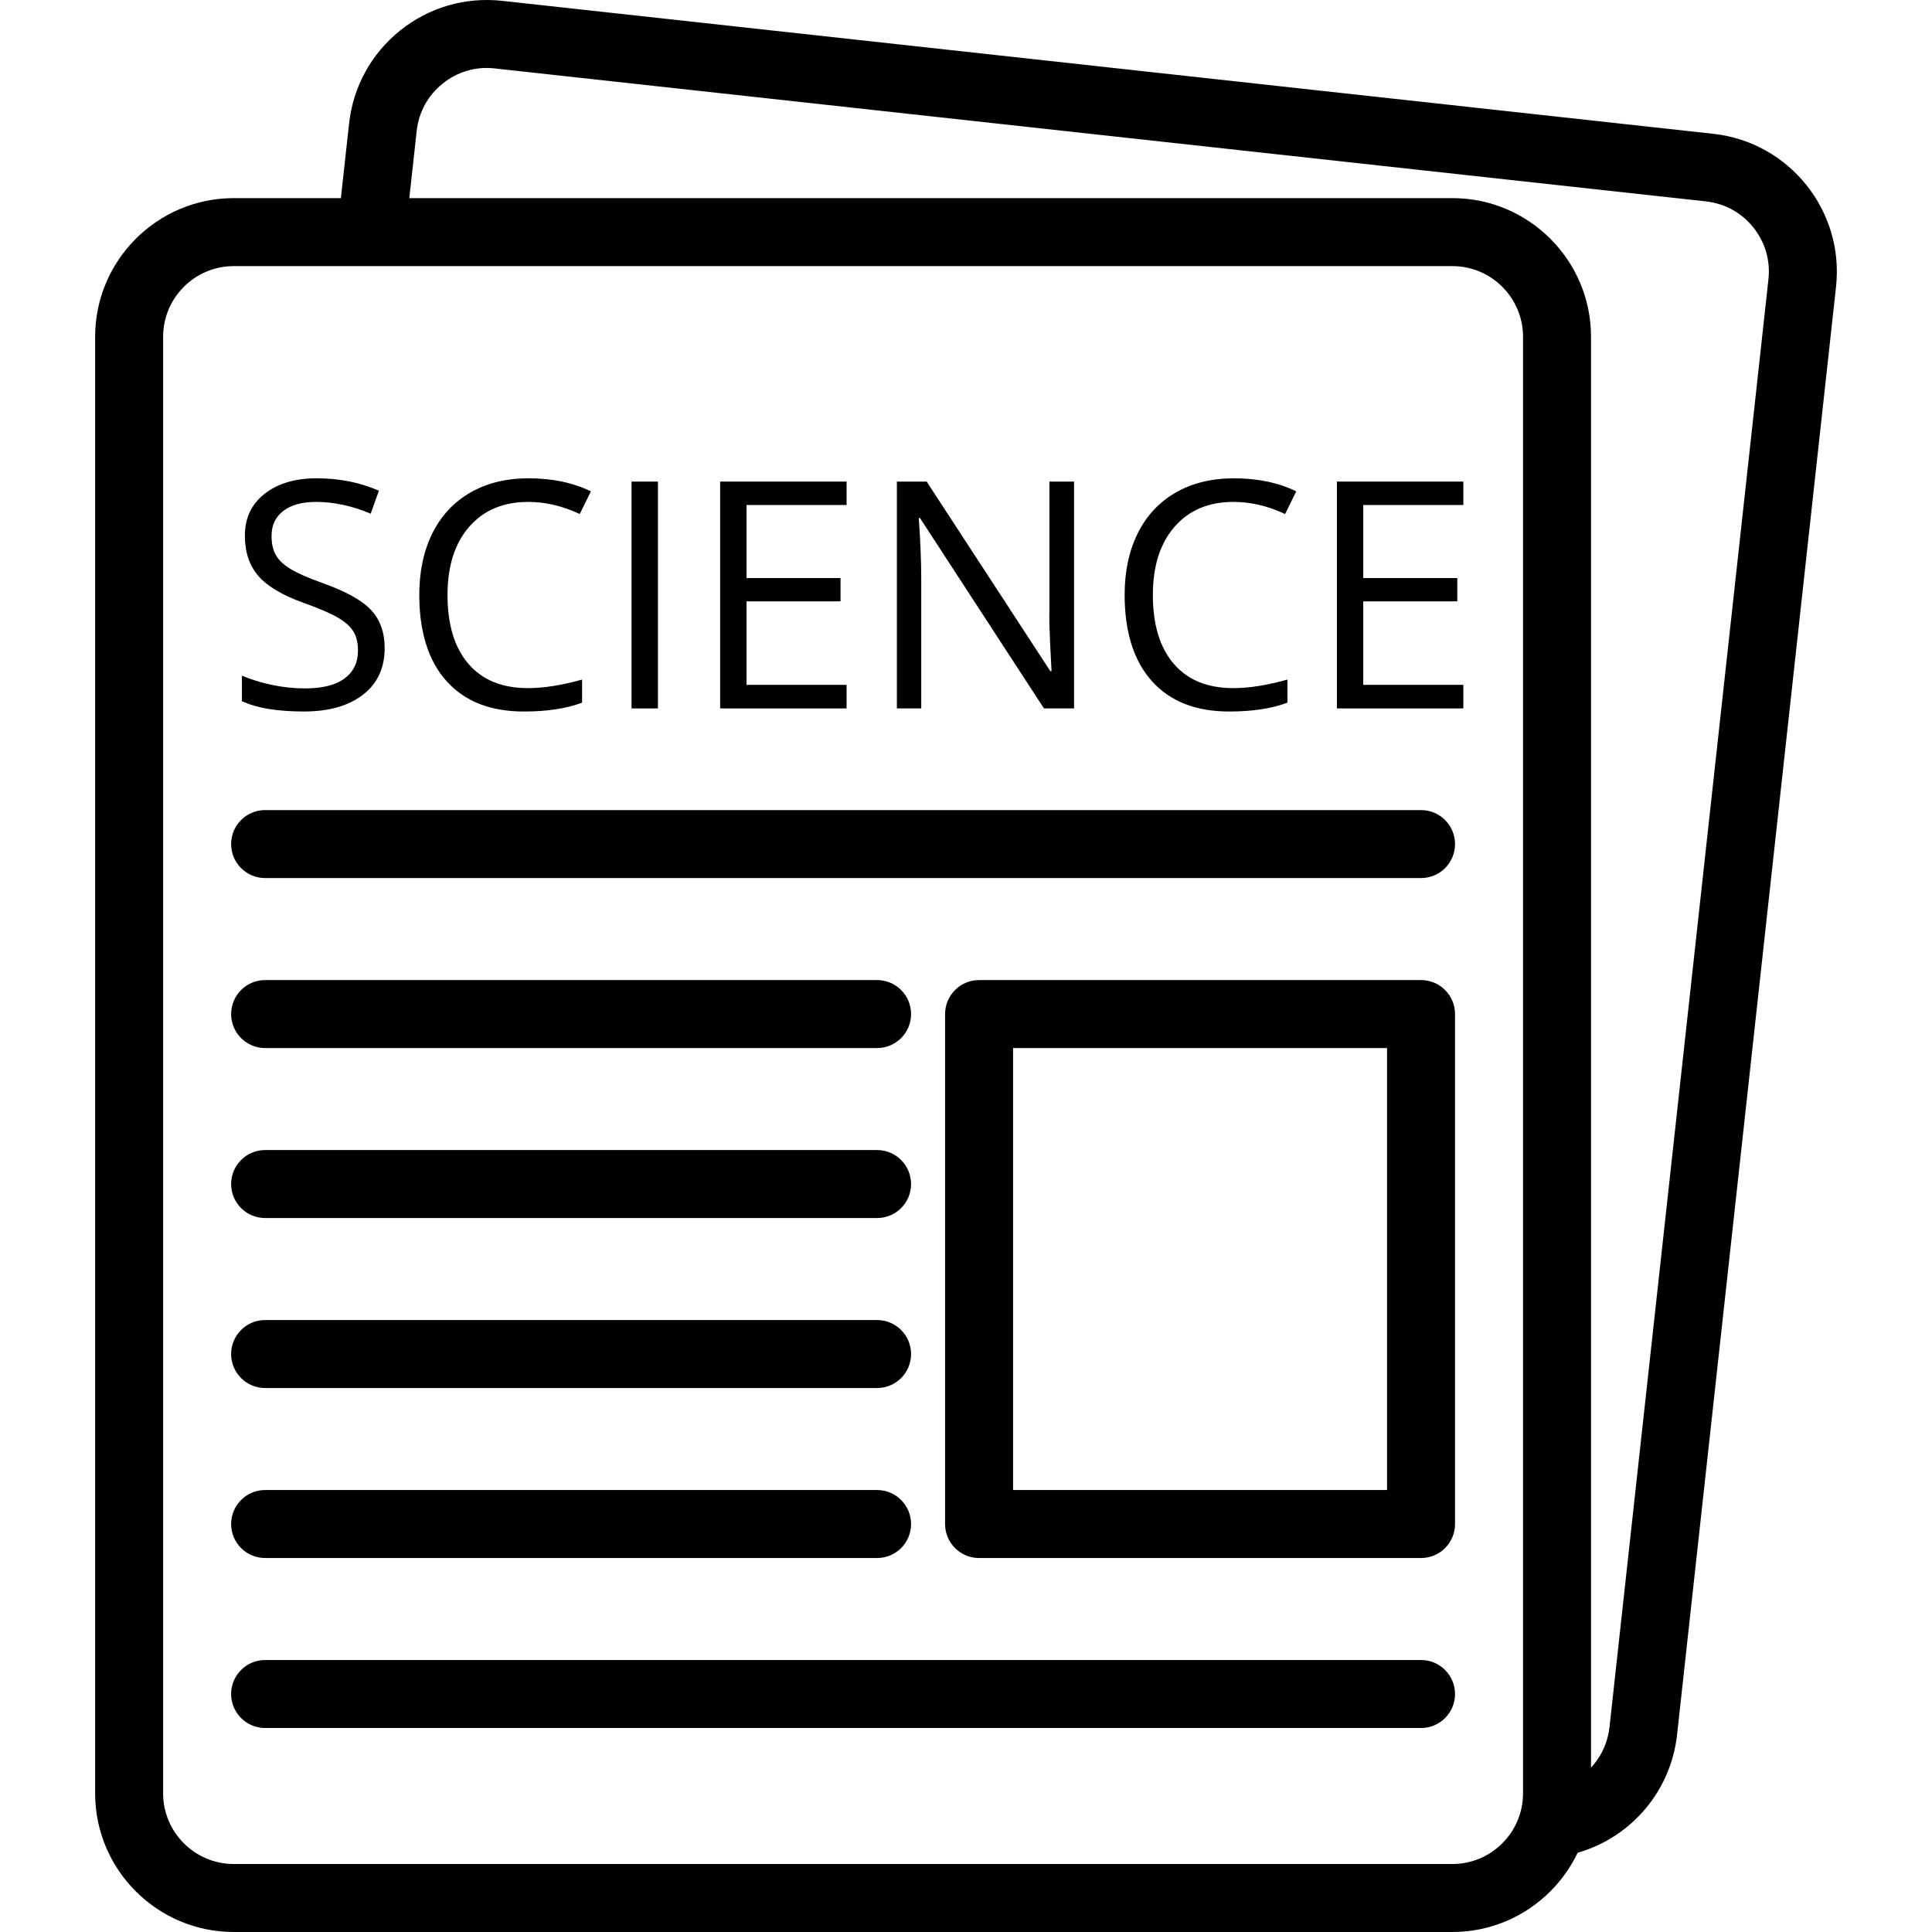 <?xml version="1.0" encoding="iso-8859-1"?>
<!-- Generator: Adobe Illustrator 19.0.0, SVG Export Plug-In . SVG Version: 6.00 Build 0)  -->
<svg version="1.1" id="Capa_1" xmlns="http://www.w3.org/2000/svg" xmlns:xlink="http://www.w3.org/1999/xlink" x="0px" y="0px"
	 viewBox="0 0 193.971 193.971" style="enable-background:new 0 0 193.971 193.971;" xml:space="preserve">
<g>
	<g>
		<path d="M172.017,13.435L50.404,0.083c-3.7-0.401-7.33,0.654-10.23,2.98c-2.9,2.328-4.721,5.644-5.127,9.339l-0.974,8.875
			c-0.207,1.876,1.147,3.56,3.021,3.767c1.874,0.208,3.558-1.147,3.765-3.021l0.976-8.876c0.205-1.882,1.133-3.574,2.611-4.758
			c1.478-1.188,3.335-1.737,5.214-1.519L171.273,20.22c1.882,0.207,3.574,1.133,4.76,2.613c1.186,1.48,1.725,3.33,1.517,5.214
			l-15.959,145.365c-0.312,2.84-2.284,5.205-5.021,6.025c-1.806,0.539-2.831,2.44-2.292,4.248c0.442,1.48,1.799,2.437,3.268,2.437
			c0.324,0,0.654-0.048,0.98-0.143c5.371-1.608,9.238-6.246,9.851-11.822l15.959-145.364
			C185.174,21.161,179.648,14.273,172.017,13.435z"/>
	</g>
</g>
<g>
	<g>
		<path d="M145.816,19.891H23.472c-7.677,0-13.921,6.245-13.921,13.921V180.05c0,7.677,6.245,13.921,13.921,13.921h122.344
			c7.677,0,13.921-6.245,13.921-13.921V33.812C159.738,26.136,153.493,19.891,145.816,19.891z M152.911,180.05
			c0,3.912-3.183,7.095-7.095,7.095H23.472c-3.912,0-7.095-3.183-7.095-7.095V33.812c0-3.912,3.183-7.095,7.095-7.095v0h122.344
			c3.912,0,7.095,3.183,7.095,7.095V180.05z"/>
	</g>
</g>
<g>
	<g>
		<path d="M37.272,61.262c-0.899-0.976-2.543-1.889-4.931-2.743c-1.423-0.505-2.48-0.973-3.169-1.393
			c-0.691-0.42-1.181-0.882-1.471-1.386c-0.292-0.503-0.437-1.15-0.437-1.94c0-1.07,0.394-1.903,1.183-2.507
			c0.79-0.602,1.886-0.903,3.287-0.903c1.777,0,3.604,0.393,5.485,1.183l0.824-2.307c-1.899-0.829-3.983-1.246-6.246-1.246
			c-2.171,0-3.915,0.521-5.234,1.56c-1.318,1.036-1.978,2.434-1.978,4.19c0,1.674,0.456,3.028,1.364,4.067
			c0.908,1.036,2.423,1.937,4.541,2.693c1.514,0.541,2.644,1.024,3.388,1.451c0.742,0.427,1.273,0.889,1.589,1.393
			s0.474,1.15,0.474,1.94c0,1.195-0.445,2.127-1.34,2.797c-0.894,0.671-2.222,1.003-3.987,1.003c-1.082,0-2.171-0.113-3.272-0.343
			c-1.101-0.227-2.118-0.541-3.053-0.934v2.553c1.452,0.696,3.529,1.043,6.229,1.043c2.493,0,4.466-0.56,5.92-1.679
			c1.454-1.123,2.181-2.686,2.181-4.69C38.621,63.508,38.172,62.238,37.272,61.262z"/>
	</g>
</g>
<g>
	<g>
		<path d="M47.028,66.645c-1.399-1.623-2.098-3.927-2.098-6.907c0-2.898,0.724-5.18,2.173-6.847c1.451-1.667,3.425-2.5,5.929-2.5
			c1.722,0,3.446,0.404,5.173,1.215l1.121-2.273c-1.787-0.874-3.874-1.311-6.263-1.311c-2.243,0-4.192,0.48-5.849,1.434
			c-1.657,0.957-2.923,2.318-3.802,4.084c-0.875,1.763-1.316,3.82-1.316,6.166c0,3.75,0.913,6.644,2.736,8.677
			c1.823,2.036,4.41,3.053,7.765,3.053c2.316,0,4.263-0.294,5.842-0.887v-2.319c-2.036,0.57-3.849,0.857-5.437,0.857
			C50.414,69.086,48.424,68.272,47.028,66.645z"/>
	</g>
</g>
<g>
	<g>
		<rect x="63.407" y="48.351" width="2.649" height="22.774"/>
	</g>
</g>
<g>
	<g>
		<polygon points="84.996,50.701 84.996,48.351 72.302,48.351 72.302,71.125 84.996,71.125 84.996,68.758 74.949,68.758 
			74.949,60.375 84.388,60.375 84.388,58.038 74.949,58.038 74.949,50.701 		"/>
	</g>
</g>
<g>
	<g>
		<path d="M105.358,48.351v13.066c-0.022,0.657,0.005,1.742,0.077,3.267c0.073,1.521,0.119,2.42,0.14,2.7h-0.123L93.036,48.351
			h-2.99v22.774h2.446V58.178c0-1.865-0.084-3.924-0.249-6.166h0.123l12.447,19.113h3.023V48.351H105.358z"/>
	</g>
</g>
<g>
	<g>
		<path d="M117.844,66.645c-1.399-1.623-2.097-3.927-2.097-6.907c0-2.898,0.724-5.18,2.173-6.847c1.451-1.667,3.425-2.5,5.929-2.5
			c1.722,0,3.446,0.404,5.173,1.215l1.121-2.273c-1.787-0.874-3.874-1.311-6.263-1.311c-2.243,0-4.192,0.48-5.849,1.434
			c-1.657,0.957-2.924,2.318-3.802,4.084c-0.876,1.763-1.316,3.82-1.316,6.166c0,3.75,0.913,6.644,2.736,8.677
			c1.823,2.036,4.41,3.053,7.765,3.053c2.316,0,4.263-0.294,5.842-0.887v-2.319c-2.036,0.57-3.849,0.857-5.437,0.857
			C121.23,69.086,119.24,68.272,117.844,66.645z"/>
	</g>
</g>
<g>
	<g>
		<polygon points="146.917,50.701 146.917,48.351 134.223,48.351 134.223,71.125 146.917,71.125 146.917,68.758 136.87,68.758 
			136.87,60.375 146.31,60.375 146.31,58.038 136.87,58.038 136.87,50.701 		"/>
	</g>
</g>
<g>
	<g>
		<path d="M142.671,81.331H26.618c-1.884,0-3.413,1.529-3.413,3.413c0,1.884,1.529,3.413,3.413,3.413h116.053
			c1.886,0,3.413-1.529,3.413-3.413C146.084,82.86,144.555,81.331,142.671,81.331z"/>
	</g>
</g>
<g>
	<g>
		<path d="M142.671,98.398H98.298c-1.884,0-3.413,1.529-3.413,3.413v51.2c0,1.884,1.529,3.413,3.413,3.413h44.373
			c1.886,0,3.413-1.527,3.413-3.413v-51.2C146.084,99.927,144.555,98.398,142.671,98.398z M139.258,149.598h-37.547v-44.373h37.547
			V149.598z"/>
	</g>
</g>
<g>
	<g>
		<path d="M88.058,98.398h-61.44c-1.884,0-3.413,1.529-3.413,3.413s1.529,3.413,3.413,3.413h61.44c1.886,0,3.413-1.529,3.413-3.413
			S89.942,98.398,88.058,98.398z"/>
	</g>
</g>
<g>
	<g>
		<path d="M88.058,115.464h-61.44c-1.884,0-3.413,1.529-3.413,3.413s1.529,3.413,3.413,3.413h61.44c1.886,0,3.413-1.529,3.413-3.413
			S89.942,115.464,88.058,115.464z"/>
	</g>
</g>
<g>
	<g>
		<path d="M88.058,132.531h-61.44c-1.884,0-3.413,1.529-3.413,3.413c0,1.884,1.529,3.413,3.413,3.413h61.44
			c1.886,0,3.413-1.529,3.413-3.413C91.471,134.06,89.942,132.531,88.058,132.531z"/>
	</g>
</g>
<g>
	<g>
		<path d="M88.058,149.598h-61.44c-1.884,0-3.413,1.529-3.413,3.413c0,1.884,1.529,3.413,3.413,3.413h61.44
			c1.886,0,3.413-1.529,3.413-3.413C91.471,151.127,89.942,149.598,88.058,149.598z"/>
	</g>
</g>
<g>
	<g>
		<path d="M142.671,166.664H26.618c-1.884,0-3.413,1.529-3.413,3.413s1.529,3.413,3.413,3.413h116.053
			c1.886,0,3.413-1.529,3.413-3.413S144.555,166.664,142.671,166.664z"/>
	</g>
</g>
<g>
</g>
<g>
</g>
<g>
</g>
<g>
</g>
<g>
</g>
<g>
</g>
<g>
</g>
<g>
</g>
<g>
</g>
<g>
</g>
<g>
</g>
<g>
</g>
<g>
</g>
<g>
</g>
<g>
</g>
</svg>
